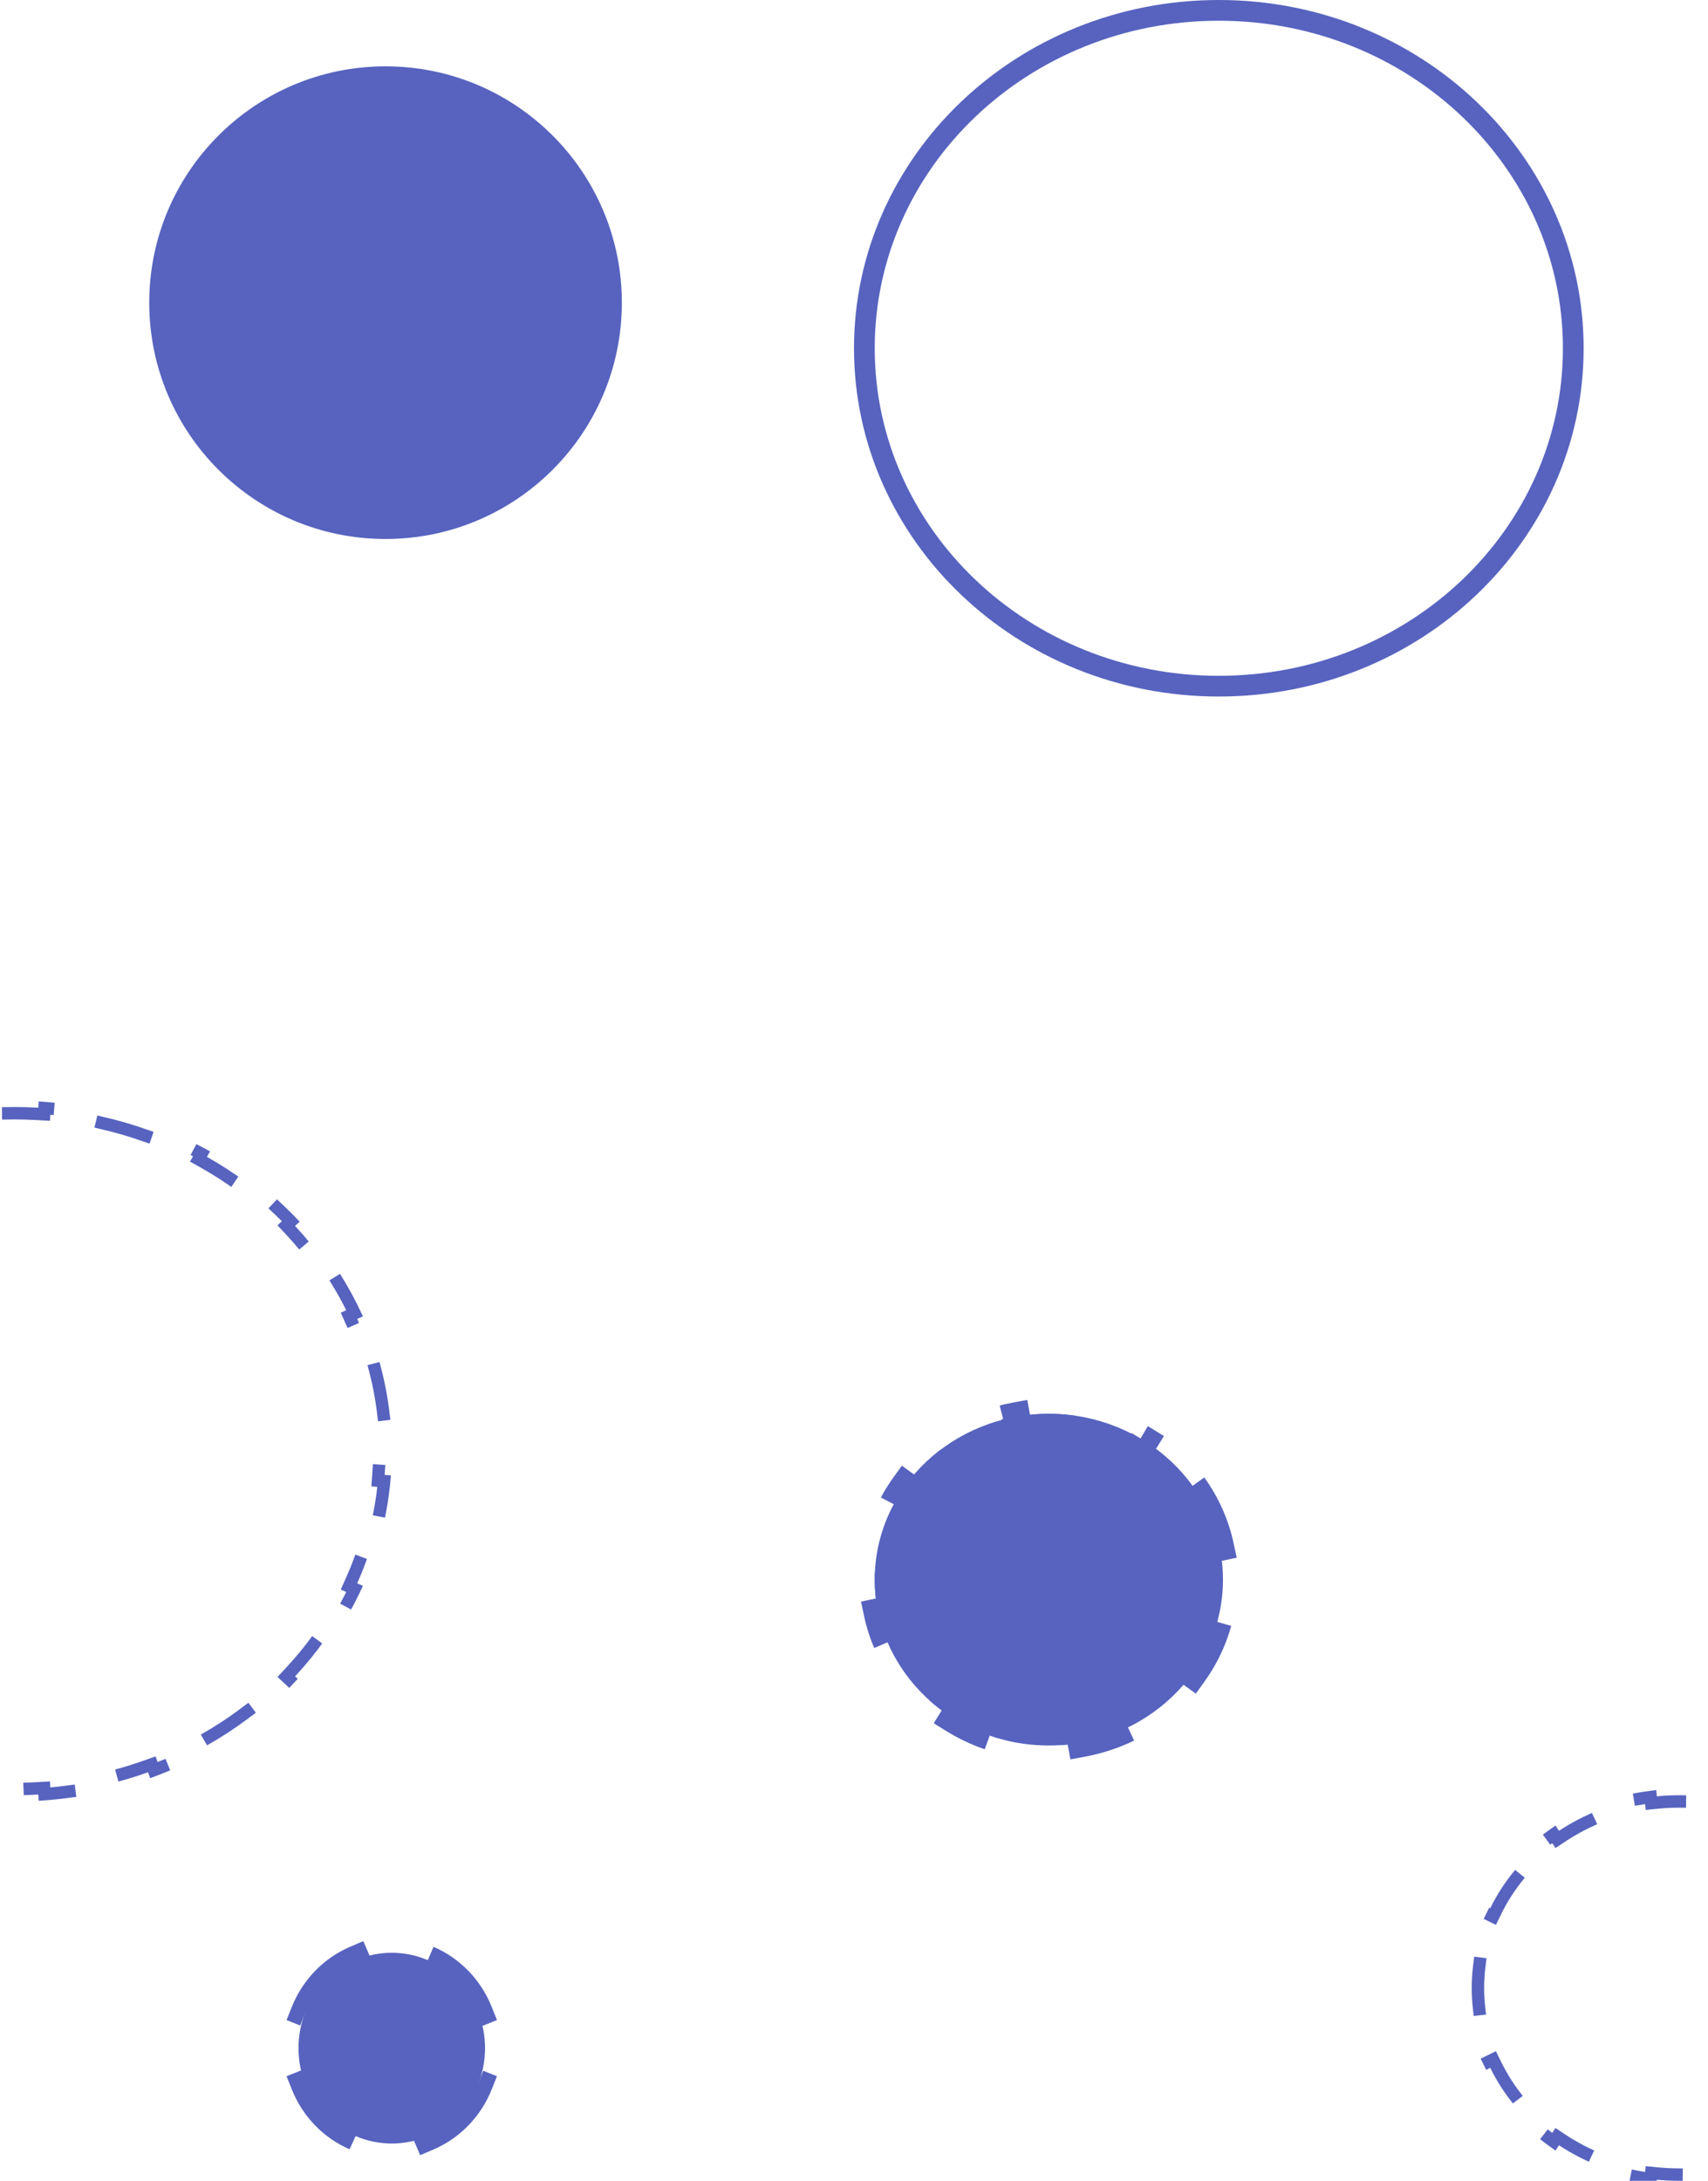 <svg width="412" height="526" viewBox="0 0 412 526" fill="none" xmlns="http://www.w3.org/2000/svg">
<path d="M150 73C150 104.48 124.48 130 93 130C61.52 130 36 104.48 36 73C36 41.52 61.52 16 93 16C124.48 16 150 41.52 150 73Z" fill="#5763BF"/>
<path d="M90.474 330.34C91.531 334.376 92.27 338.528 92.665 342.771L91.184 342.88L91.294 344.376C91.43 346.234 91.5 348.109 91.5 350C91.5 351.891 91.43 353.766 91.294 355.624L91.184 357.12L92.665 357.229C92.27 361.472 91.531 365.624 90.474 369.66L89.045 369.256L88.637 370.699C87.612 374.324 86.324 377.851 84.793 381.261L84.179 382.63L85.535 383.238C83.736 387.05 81.638 390.712 79.268 394.2L78.054 393.342L77.188 394.567C75.028 397.624 72.652 400.539 70.079 403.293L69.055 404.389L70.142 405.404C67.228 408.416 64.081 411.23 60.726 413.82L59.837 412.627L58.634 413.524C55.64 415.756 52.484 417.811 49.185 419.67L47.878 420.407L48.609 421.703C44.938 423.693 41.101 425.448 37.121 426.945L36.62 425.544L35.208 426.049C31.701 427.304 28.084 428.358 24.376 429.193L22.913 429.523L23.24 430.975C19.169 431.824 14.993 432.417 10.733 432.733L10.646 431.247L9.148 431.335C7.281 431.444 5.397 431.5 3.5 431.5C1.602 431.5 -0.281 431.444 -2.148 431.335L-3.646 431.247L-3.733 432.733C-7.993 432.417 -12.169 431.824 -16.24 430.975L-15.912 429.523L-17.376 429.193C-21.084 428.358 -24.701 427.304 -28.208 426.049L-29.62 425.544L-30.121 426.945C-34.101 425.448 -37.938 423.693 -41.608 421.703L-40.878 420.407L-42.185 419.67C-45.484 417.811 -48.64 415.756 -51.634 413.524L-52.837 412.627L-53.726 413.82C-57.081 411.23 -60.228 408.416 -63.142 405.404L-62.055 404.389L-63.079 403.293C-65.652 400.539 -68.028 397.624 -70.188 394.567L-71.054 393.342L-72.268 394.2C-74.638 390.712 -76.736 387.05 -78.535 383.238L-77.179 382.63L-77.793 381.261C-79.324 377.851 -80.612 374.324 -81.637 370.699L-82.045 369.256L-83.474 369.66C-84.531 365.624 -85.27 361.472 -85.665 357.229L-84.184 357.12L-84.294 355.624C-84.43 353.766 -84.5 351.891 -84.5 350C-84.5 348.109 -84.43 346.234 -84.294 344.376L-84.184 342.88L-85.665 342.771C-85.27 338.528 -84.531 334.376 -83.474 330.34L-82.045 330.744L-81.637 329.301C-80.612 325.676 -79.324 322.149 -77.793 318.739L-77.179 317.37L-78.535 316.762C-76.736 312.95 -74.638 309.288 -72.268 305.8L-71.054 306.658L-70.188 305.433C-68.028 302.376 -65.652 299.461 -63.079 296.707L-62.055 295.611L-63.142 294.596C-60.228 291.584 -57.081 288.77 -53.726 286.18L-52.837 287.373L-51.634 286.476C-48.64 284.244 -45.484 282.189 -42.185 280.33L-40.878 279.593L-41.609 278.297C-37.938 276.307 -34.101 274.552 -30.121 273.055L-29.62 274.456L-28.208 273.951C-24.701 272.696 -21.084 271.642 -17.376 270.807L-15.912 270.477L-16.24 269.025C-12.169 268.176 -7.993 267.583 -3.733 267.267L-3.646 268.753L-2.148 268.665C-0.281 268.556 1.603 268.5 3.5 268.5C5.398 268.5 7.281 268.556 9.148 268.665L10.646 268.753L10.733 267.267C14.993 267.583 19.169 268.176 23.24 269.025L22.913 270.477L24.376 270.807C28.084 271.642 31.701 272.696 35.208 273.951L36.62 274.456L37.121 273.055C41.101 274.552 44.938 276.307 48.609 278.297L47.878 279.593L49.185 280.33C52.484 282.189 55.64 284.244 58.634 286.476L59.837 287.373L60.726 286.18C64.081 288.77 67.228 291.584 70.142 294.596L69.055 295.611L70.079 296.707C72.652 299.461 75.028 302.376 77.188 305.433L78.054 306.658L79.268 305.8C81.638 309.288 83.736 312.95 85.535 316.762L84.179 317.37L84.793 318.739C86.324 322.149 87.612 325.676 88.637 329.301L89.045 330.744L90.474 330.34Z" fill="white" stroke="#5763BF" stroke-width="3" stroke-linecap="square" stroke-dasharray="11 15"/>
<path d="M379.5 84C379.5 128.903 341.331 165.5 294 165.5C246.669 165.5 208.5 128.903 208.5 84C208.5 39.097 246.669 2.5 294 2.5C341.331 2.5 379.5 39.097 379.5 84Z" fill="white" stroke="#5763BF" stroke-width="5"/>
<path d="M451.167 461.614C452.734 465.107 453.855 468.816 454.466 472.679L453.003 472.859L453.186 474.347C453.393 476.038 453.5 477.757 453.5 479.5C453.5 481.243 453.393 482.962 453.186 484.653L453.003 486.141L454.466 486.321C453.855 490.184 452.734 493.893 451.167 497.386L449.843 496.738L449.183 498.085C447.67 501.177 445.789 504.085 443.591 506.759L442.639 507.918L443.779 508.855C441.256 511.735 438.369 514.328 435.183 516.575L434.368 515.342L433.117 516.17C430.267 518.055 427.186 519.662 423.922 520.946L422.526 521.496L423.068 522.871C419.502 524.157 415.738 525.073 411.83 525.57L411.685 524.098L410.192 524.245C408.486 524.414 406.754 524.5 405 524.5C403.246 524.5 401.514 524.414 399.808 524.245L398.315 524.098L398.17 525.57C394.262 525.073 390.498 524.157 386.932 522.871L387.474 521.496L386.078 520.946C382.814 519.662 379.733 518.055 376.883 516.17L375.632 515.342L374.817 516.575C371.631 514.328 368.744 511.735 366.221 508.855L367.361 507.918L366.409 506.759C364.211 504.085 362.33 501.177 360.817 498.085L360.157 496.738L358.833 497.386C357.266 493.893 356.145 490.184 355.534 486.321L356.997 486.141L356.814 484.653C356.607 482.962 356.5 481.243 356.5 479.5C356.5 477.757 356.607 476.038 356.814 474.347L356.997 472.859L355.534 472.679C356.145 468.816 357.266 465.107 358.833 461.614L360.157 462.262L360.817 460.915C362.33 457.823 364.211 454.915 366.409 452.241L367.361 451.082L366.221 450.145C368.744 447.265 371.631 444.672 374.817 442.425L375.632 443.658L376.883 442.83C379.733 440.945 382.814 439.338 386.078 438.054L387.474 437.504L386.932 436.129C390.498 434.843 394.262 433.927 398.17 433.43L398.315 434.902L399.808 434.755C401.514 434.586 403.246 434.5 405 434.5C406.754 434.5 408.486 434.586 410.192 434.755L411.685 434.902L411.83 433.43C415.738 433.927 419.502 434.843 423.068 436.129L422.526 437.504L423.922 438.054C427.186 439.338 430.267 440.945 433.117 442.83L434.368 443.658L435.183 442.425C438.369 444.672 441.256 447.265 443.779 450.145L442.639 451.082L443.591 452.241C445.789 454.915 447.67 457.823 449.183 460.915L449.843 462.262L451.167 461.614Z" fill="white" stroke="#5763BF" stroke-width="3" stroke-linecap="square" stroke-dasharray="11 15"/>
<g filter="url(#filter0_d_223_52)">
<ellipse cx="94.5" cy="490" rx="22.5" ry="23" fill="#5763BF"/>
<path d="M103.194 468.78C108.683 471.132 113.066 475.645 115.326 481.278L112.077 482.581C112.993 484.862 113.5 487.365 113.5 490C113.5 492.635 112.993 495.138 112.077 497.419L115.326 498.722C113.066 504.355 108.683 508.868 103.194 511.22L101.815 508.003C99.567 508.967 97.098 509.5 94.5 509.5C91.902 509.5 89.433 508.967 87.185 508.003L85.806 511.22C80.317 508.868 75.934 504.355 73.674 498.722L76.923 497.419C76.007 495.138 75.5 492.635 75.5 490C75.5 487.365 76.007 484.862 76.923 482.581L73.674 481.278C75.934 475.645 80.317 471.132 85.806 468.78L87.185 471.997C89.433 471.033 91.902 470.5 94.5 470.5C97.098 470.5 99.567 471.033 101.815 471.997L103.194 468.78Z" stroke="#5763BF" stroke-width="7" stroke-dasharray="20 20"/>
</g>
<g filter="url(#filter1_d_223_52)">
<ellipse cx="253" cy="377" rx="42" ry="40" fill="#5763BF"/>
<path d="M287.657 354.398C290.778 358.73 293.026 363.675 294.161 369.006L290.738 369.735C291.237 372.08 291.5 374.509 291.5 377C291.5 379.491 291.237 381.92 290.738 384.265L294.161 384.994C293.026 390.325 290.778 395.27 287.657 399.602L284.817 397.556C281.974 401.503 278.329 404.902 274.097 407.536L275.946 410.508C271.484 413.285 266.433 415.276 261.01 416.273L260.377 412.831C257.992 413.27 255.526 413.5 253 413.5C250.474 413.5 248.008 413.27 245.623 412.831L244.99 416.273C239.567 415.276 234.516 413.285 230.054 410.508L231.903 407.536C227.671 404.902 224.026 401.503 221.183 397.556L218.343 399.602C215.222 395.27 212.974 390.325 211.839 384.994L215.262 384.265C214.763 381.92 214.5 379.491 214.5 377C214.5 374.509 214.763 372.08 215.262 369.735L211.839 369.006C212.974 363.675 215.222 358.73 218.343 354.398L221.183 356.444C224.026 352.497 227.671 349.098 231.903 346.464L230.054 343.492C234.516 340.715 239.567 338.724 244.99 337.727L245.623 341.169C248.008 340.73 250.474 340.5 253 340.5C255.526 340.5 257.992 340.73 260.377 341.169L261.01 337.727C266.433 338.724 271.484 340.715 275.946 343.492L274.097 346.464C278.329 349.098 281.974 352.497 284.817 356.444L287.657 354.398Z" stroke="#5763BF" stroke-width="7" stroke-dasharray="20 20"/>
</g>
<defs>
<filter id="filter0_d_223_52" x="68" y="467" width="53" height="54" filterUnits="userSpaceOnUse" color-interpolation-filters="sRGB">
<feFlood flood-opacity="0" result="BackgroundImageFix"/>
<feColorMatrix in="SourceAlpha" type="matrix" values="0 0 0 0 0 0 0 0 0 0 0 0 0 0 0 0 0 0 127 0" result="hardAlpha"/>
<feOffset dy="4"/>
<feGaussianBlur stdDeviation="2"/>
<feComposite in2="hardAlpha" operator="out"/>
<feColorMatrix type="matrix" values="0 0 0 0 0 0 0 0 0 0 0 0 0 0 0 0 0 0 0.25 0"/>
<feBlend mode="normal" in2="BackgroundImageFix" result="effect1_dropShadow_223_52"/>
<feBlend mode="normal" in="SourceGraphic" in2="effect1_dropShadow_223_52" result="shape"/>
</filter>
<filter id="filter1_d_223_52" x="207" y="337" width="92" height="88" filterUnits="userSpaceOnUse" color-interpolation-filters="sRGB">
<feFlood flood-opacity="0" result="BackgroundImageFix"/>
<feColorMatrix in="SourceAlpha" type="matrix" values="0 0 0 0 0 0 0 0 0 0 0 0 0 0 0 0 0 0 127 0" result="hardAlpha"/>
<feOffset dy="4"/>
<feGaussianBlur stdDeviation="2"/>
<feComposite in2="hardAlpha" operator="out"/>
<feColorMatrix type="matrix" values="0 0 0 0 0 0 0 0 0 0 0 0 0 0 0 0 0 0 0.25 0"/>
<feBlend mode="normal" in2="BackgroundImageFix" result="effect1_dropShadow_223_52"/>
<feBlend mode="normal" in="SourceGraphic" in2="effect1_dropShadow_223_52" result="shape"/>
</filter>
</defs>
</svg>
